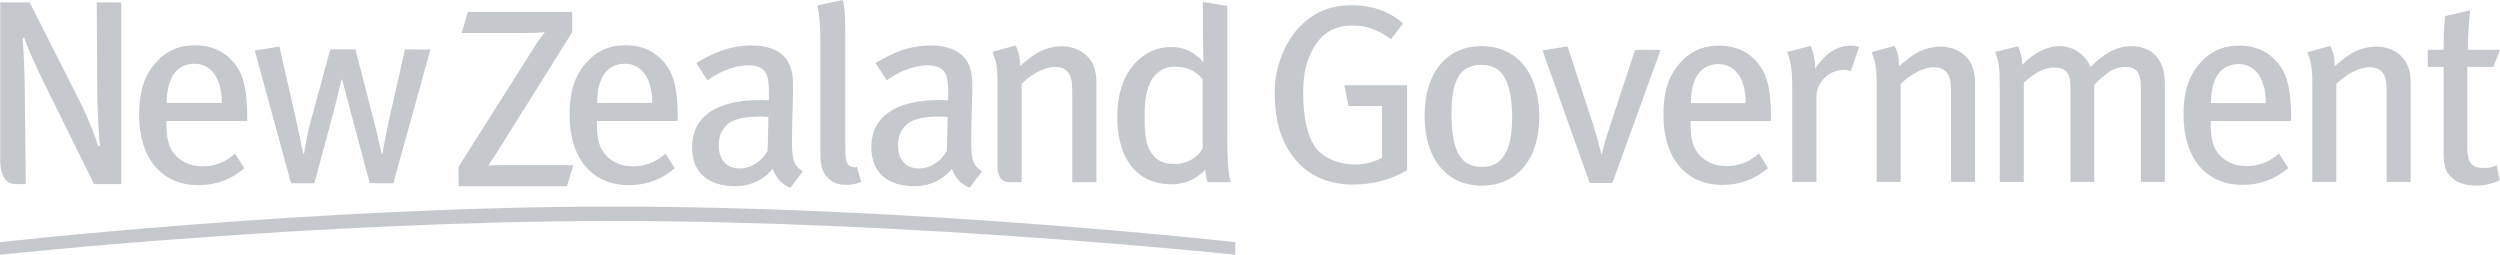 <svg xmlns="http://www.w3.org/2000/svg" width="157" height="16" viewBox="0 0 157 16"><path fill="#c5c9ce" d="M68.853 11.442H67.338V5.818C67.338 5.068 67.272 4.803 67.071 4.536 66.906 4.321 66.606 4.203 66.223 4.203c-0.598 0-1.498 0.466-2.062 1.066V11.443h-0.77c-0.486 0-0.746-0.364-0.746-0.935V5.235c0-0.997-0.082-1.381-0.316-1.981L63.778 2.856c0.199 0.398 0.282 0.765 0.282 1.28 0.482-0.399 0.732-0.615 1.083-0.815 0.482-0.282 1.03-0.414 1.548-0.414 0.882 0 1.664 0.464 1.963 1.18 0.133 0.3 0.2 0.666 0.2 1.05v6.304M75.524 9.332V4.969C75.091 4.453 74.542 4.187 73.76 4.187c-0.631 0-1.133 0.315-1.449 0.848-0.315 0.548-0.432 1.216-0.432 2.296 0 1.615 0.2 2.064 0.648 2.532 0.284 0.3 0.666 0.432 1.232 0.432 0.884 0 1.482-0.467 1.765-0.963zm1.781 2.11h-1.464c-0.085-0.249-0.101-0.366-0.151-0.784-0.581 0.618-1.265 0.915-2.146 0.915-2.13 0-3.381-1.598-3.381-4.226 0-1.797 0.616-3.178 1.749-3.911 0.518-0.333 1.033-0.483 1.632-0.483 0.798 0 1.462 0.283 2.03 0.967 0-0.233-0.033-1.506-0.033-2.073V0.122l1.532 0.25V8.647c0 1.348 0.049 2.28 0.232 2.795zM59.512 7.349c-0.232-0.017-0.366-0.033-0.499-0.033-1.149 0-1.848 0.215-2.179 0.598-0.317 0.366-0.433 0.666-0.433 1.214 0 0.915 0.466 1.449 1.315 1.449 0.699 0 1.366-0.432 1.749-1.096l0.048-2.132zm2.164 3.409-0.782 1.033c-0.518-0.198-0.915-0.618-1.116-1.196-0.217 0.265-0.915 1.097-2.364 1.097-1.664 0-2.695-0.848-2.695-2.446 0-1.931 1.548-2.962 4.245-2.962 0.199 0 0.366 0 0.581 0.016V5.752c0-0.981-0.132-1.648-1.296-1.648-0.881 0-1.881 0.432-2.562 0.947L54.987 3.954c0.815-0.466 1.881-1.097 3.496-1.097 1.212 0 2.097 0.449 2.413 1.332 0.133 0.366 0.166 0.648 0.166 1.464 0 0.601-0.067 1.881-0.067 3.097-0.001 1.146 0.033 1.61 0.681 2.01zm-7.596 0.665c-0.316 0.133-0.583 0.183-0.948 0.183-0.598 0-0.981-0.183-1.299-0.633-0.25-0.349-0.314-0.633-0.314-1.446V2.729c0-1.18-0.051-1.747-0.184-2.395l1.597-0.332c0.151 0.55 0.151 1.348 0.151 2.38v6.746c0 0.884 0.049 1.083 0.215 1.232 0.101 0.118 0.333 0.17 0.518 0.118l0.265 0.945zM48.255 7.349c-0.232-0.017-0.366-0.033-0.499-0.033-1.149 0-1.847 0.215-2.18 0.598-0.316 0.366-0.432 0.666-0.432 1.214 0 0.915 0.465 1.449 1.315 1.449 0.699 0 1.366-0.432 1.747-1.096l0.05-2.132zm2.163 3.409-0.78 1.033c-0.518-0.198-0.915-0.618-1.118-1.196-0.215 0.265-0.914 1.097-2.362 1.097-1.665 0-2.698-0.848-2.698-2.446 0-1.931 1.549-2.962 4.245-2.962 0.199 0 0.367 0 0.582 0.016V5.752c0-0.981-0.133-1.648-1.299-1.648-0.881 0-1.88 0.432-2.562 0.947L43.728 3.954c0.815-0.466 1.881-1.097 3.496-1.097 1.214 0 2.097 0.449 2.414 1.332 0.132 0.366 0.165 0.648 0.165 1.464 0 0.601-0.066 1.881-0.066 3.097 0 1.146 0.033 1.61 0.681 2.01zM40.963 6.466c0-0.798-0.184-1.464-0.518-1.881-0.267-0.333-0.665-0.582-1.199-0.582-1.163 0-1.747 0.947-1.747 2.462l3.463 0.001 0 0zm1.598 1.133h-5.078v0.2c0 0.714 0.101 1.265 0.352 1.664 0.432 0.665 1.113 0.983 1.913 0.983 0.782 0 1.449-0.266 2.047-0.798l0.583 0.915c-0.815 0.715-1.797 1.066-2.879 1.066-2.312 0-3.728-1.683-3.728-4.41 0-1.449 0.283-2.38 1-3.228 0.665-0.782 1.479-1.149 2.513-1.149 0.931 0 1.681 0.3 2.262 0.898 0.735 0.749 1 1.681 1.017 3.595l-0.001 0.265 0 0zM27.033 3.105 24.701 11.509H23.221L22.006 6.966C21.855 6.383 21.489 5.003 21.489 5.003h-0.049c0 0-0.333 1.416-0.449 1.864l-1.249 4.642h-1.464l-2.281-8.338 1.549-0.249 1.066 4.676c0.182 0.831 0.432 2.047 0.432 2.047h0.051c0 0 0.182-1.182 0.381-1.899l1.266-4.643h1.579l1.166 4.509c0.232 0.898 0.465 1.948 0.465 2.034h0.068c0-0.083 0.265-1.431 0.381-1.982l1.031-4.56 1.6 0.002 0 0zM13.931 6.466c0-0.798-0.182-1.464-0.515-1.881-0.265-0.333-0.665-0.582-1.199-0.582-1.163 0-1.747 0.947-1.747 2.462l3.46 0.001 0 0zm1.599 1.133h-5.078v0.2c0 0.714 0.101 1.265 0.35 1.664 0.432 0.665 1.113 0.983 1.913 0.983 0.782 0 1.449-0.266 2.047-0.798l0.583 0.915c-0.815 0.715-1.797 1.066-2.879 1.066-2.314 0-3.728-1.683-3.728-4.41 0-1.449 0.283-2.38 0.997-3.228 0.665-0.782 1.481-1.149 2.513-1.149 0.934 0 1.681 0.3 2.263 0.898 0.732 0.749 0.998 1.681 1.017 3.595l0.001 0.265 0 0zM157 3.129 156.585 4.204h-1.638v5.002c0 1.029 0.248 1.344 1.073 1.344 0.283 0 0.515-0.05 0.778-0.166l0.186 0.929c-0.465 0.231-0.963 0.345-1.509 0.345-0.546 0-1.142-0.167-1.406-0.415-0.348-0.314-0.61-0.482-0.61-1.688V4.204h-0.995V3.129h0.995c0-0.646 0.015-1.49 0.095-2.12l1.573-0.363c-0.067 0.596-0.148 1.639-0.148 2.483H157zm-5.612 8.295h-1.506V5.829c0-0.746-0.065-1.011-0.262-1.276-0.167-0.215-0.465-0.331-0.848-0.331-0.593 0-1.49 0.463-2.053 1.059v6.145h-1.506V5.248c0-0.992-0.081-1.373-0.315-1.97l1.443-0.397c0.198 0.397 0.28 0.76 0.28 1.274 0.483-0.398 0.734-0.613 1.075-0.813 0.483-0.282 1.031-0.414 1.544-0.414 0.88 0 1.655 0.464 1.955 1.175 0.131 0.299 0.198 0.663 0.198 1.044v6.278h-0.004zm-9.097-4.95c0-0.793-0.181-1.456-0.51-1.871-0.267-0.331-0.663-0.58-1.195-0.58-1.155 0-1.738 0.944-1.738 2.451h3.443zm1.593 1.127h-5.05v0.198c0 0.713 0.095 1.258 0.343 1.658 0.432 0.662 1.111 0.975 1.905 0.975 0.78 0 1.443-0.265 2.038-0.792l0.582 0.911c-0.815 0.713-1.791 1.059-2.868 1.059-2.301 0-3.709-1.672-3.709-4.389 0-1.44 0.283-2.368 0.996-3.213 0.66-0.779 1.471-1.144 2.496-1.144 0.93 0 1.673 0.298 2.256 0.893 0.727 0.745 0.991 1.672 1.011 3.578v0.266zm-7.931 3.823h-1.506V5.479c0-0.942-0.298-1.276-0.992-1.276-0.76 0-1.308 0.498-1.938 1.127v6.094h-1.492V5.514c0-0.928-0.265-1.273-1.028-1.273-0.565 0-1.19 0.281-1.903 0.961v6.226h-1.509V5.332c0-1.175-0.067-1.49-0.298-2.07l1.426-0.349c0.165 0.282 0.28 0.696 0.28 1.16 0.713-0.746 1.555-1.175 2.336-1.175 0.778 0 1.555 0.414 1.968 1.307 0.831-0.878 1.692-1.307 2.534-1.307 1.294 0 2.121 0.812 2.121 2.336V11.424l0.001 0zm-11.923 0h-1.506V5.829c0-0.746-0.07-1.011-0.267-1.276-0.165-0.215-0.463-0.331-0.843-0.331-0.596 0-1.49 0.463-2.053 1.059v6.145h-1.506V5.248c0-0.992-0.083-1.373-0.317-1.97l1.443-0.397c0.198 0.397 0.281 0.76 0.281 1.274 0.482-0.398 0.73-0.613 1.075-0.813 0.482-0.282 1.028-0.414 1.54-0.414 0.878 0 1.656 0.464 1.957 1.175 0.129 0.299 0.199 0.663 0.199 1.044V11.424l-0.001 0zm-7.274-8.477-0.531 1.523c-0.148-0.05-0.262-0.081-0.43-0.081-0.928 0-1.723 0.776-1.723 1.688v5.349h-1.521V5.332c0-1.009-0.117-1.555-0.317-2.07l1.476-0.381c0.148 0.314 0.281 0.861 0.281 1.274v0.149c0.663-0.962 1.373-1.44 2.253-1.44 0.198 0.001 0.382 0.033 0.513 0.083zm-7.126 3.528c0-0.793-0.181-1.456-0.513-1.871-0.269-0.331-0.663-0.58-1.195-0.58-1.155 0-1.736 0.944-1.736 2.451h3.443zm1.59 1.127h-5.052v0.198c0 0.713 0.1 1.258 0.35 1.658 0.43 0.662 1.105 0.975 1.903 0.975 0.78 0 1.44-0.265 2.038-0.792l0.577 0.911c-0.81 0.713-1.788 1.059-2.864 1.059-2.303 0-3.709-1.672-3.709-4.389 0-1.44 0.281-2.368 0.994-3.213 0.66-0.779 1.473-1.144 2.499-1.144 0.928 0 1.673 0.298 2.253 0.893 0.73 0.745 0.994 1.672 1.011 3.578v0.266zm-6.934-4.472-3.028 8.362h-1.424l-2.965-8.329 1.571-0.249 1.642 5.019c0.181 0.564 0.364 1.225 0.497 1.789 0.129-0.497 0.295-1.145 0.53-1.822l1.573-4.77h1.605zm-9.324 4.29c0-2.568-0.743-3.346-1.936-3.346-1.323 0-1.871 0.945-1.871 3.031 0 2.535 0.646 3.38 1.938 3.38 1.156-0.001 1.869-0.895 1.869-3.065zm1.706-0.066c0 2.632-1.406 4.305-3.609 4.305-2.219 0-3.595-1.689-3.595-4.388 0-2.684 1.376-4.373 3.562-4.373 2.451 0 3.642 1.954 3.642 4.456zM88.366 10.682c-0.925 0.581-2.168 0.909-3.376 0.909-1.526 0-2.734-0.513-3.609-1.54-0.913-1.062-1.328-2.402-1.328-4.272 0-1.586 0.663-3.398 1.971-4.476 0.83-0.679 1.738-0.976 2.864-0.976 1.245 0 2.336 0.365 3.23 1.142L87.356 2.462C86.51 1.851 85.8 1.602 84.92 1.602c-1.094 0-1.903 0.457-2.451 1.456-0.398 0.73-0.629 1.444-0.629 2.803 0 1.572 0.28 2.748 0.81 3.445 0.496 0.643 1.473 1.025 2.45 1.025 0.647 0 1.228-0.166 1.693-0.43V6.656h-2.107l-0.262-1.307h3.941v5.333l0 0zm-52.365-0.31-0.397 1.324h-6.806V10.47l4.603-7.272c0.25-0.431 0.581-0.878 0.812-1.175-0.331 0.033-0.743 0.049-1.307 0.049h-3.91l0.381-1.323h6.558V2.023L31.38 9.295c-0.248 0.43-0.513 0.763-0.713 1.094 0.349-0.018 0.729-0.018 1.142-0.018l4.19 0.001 0 0zM7.614 11.56H5.908L2.91 5.5C2.331 4.325 1.734 3.032 1.52 2.369l-0.098 0.017c0.081 0.976 0.114 2.12 0.132 3.18L1.62 11.56H0.994c-0.724 0-0.98-0.698-0.98-1.487V0.152H1.866L5.047 6.444C5.528 7.388 6.09 8.862 6.173 9.179L6.271 9.145C6.238 8.81 6.107 7.006 6.107 5.749L6.075 0.152H7.614V11.56zM0 15.209c0 0 19.801-2.236 38.53-2.236 19.129 0 39.048 2.236 39.048 2.236v0.789c0 0-20.051-2.119-39.045-2.119C19.801 13.876 0 15.997 0 15.997v-0.789z"/></svg>